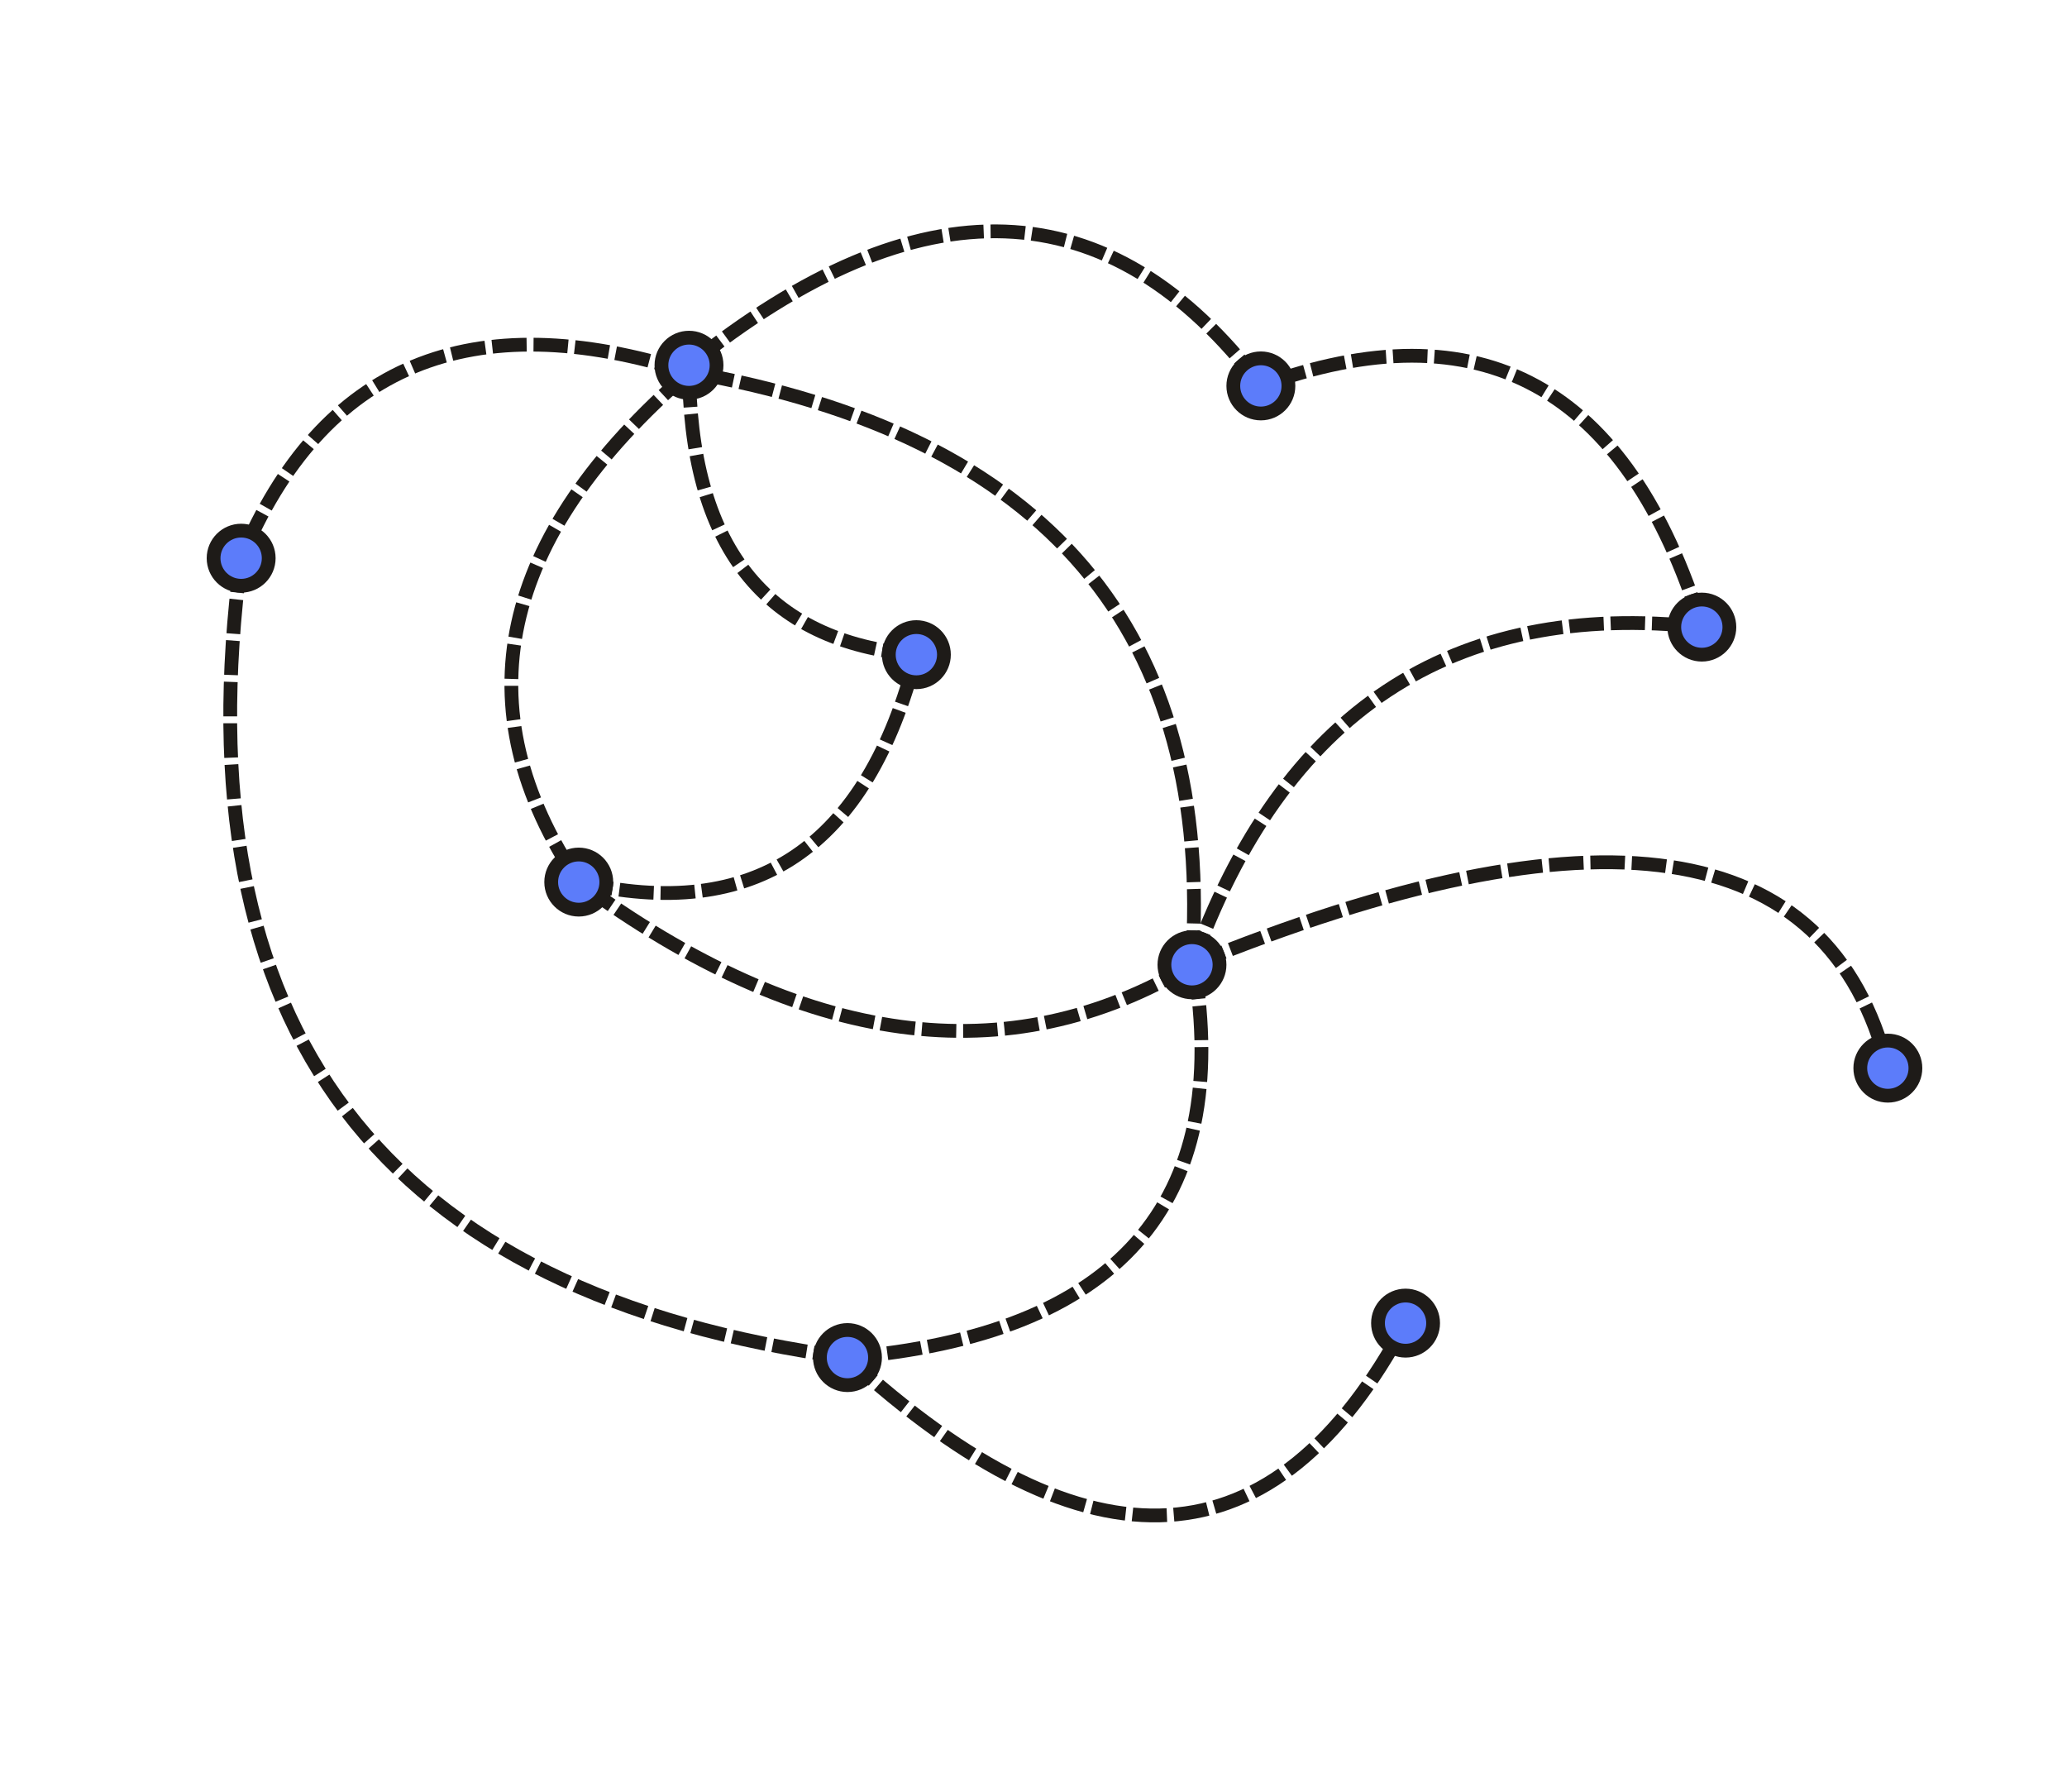 <?xml version="1.0" encoding="UTF-8"?>
<svg width="300px" height="260px" viewBox="0 0 300 260" version="1.1" xmlns="http://www.w3.org/2000/svg" xmlns:xlink="http://www.w3.org/1999/xlink">
    <title>writings-circles-graph-1</title>
    <g id="writings-circles-graph-1" stroke="none" stroke-width="1" fill="none" fill-rule="evenodd">
        <path d="M84,128 C109.537,134 125.871,123 133,95" id="Path-32" stroke="#1E1B18" stroke-width="2" stroke-dasharray="5,1"></path>
        <path d="M100,54 C68.395,43.933 46.728,52.933 35,81" id="Path-32" stroke="#1E1B18" stroke-width="2" stroke-dasharray="5,1"></path>
        <path d="M133,95 C111,93.161 100,79.161 100,53" id="Path-32-Copy" stroke="#1E1B18" stroke-width="2" stroke-dasharray="5,1"></path>
        <path d="M183,56 C161.145,27.124 133.479,26.124 100,53" id="Path-32-Copy" stroke="#1E1B18" stroke-width="2" stroke-dasharray="5,1"></path>
        <path d="M173,140 C176.333,91.719 152,63.052 100,54" id="Path-32-Copy" stroke="#1E1B18" stroke-width="2" stroke-dasharray="5,1"></path>
        <path d="M173,140 C146.333,155.996 116.667,151.996 84,128" id="Path-32-Copy" stroke="#1E1B18" stroke-width="2" stroke-dasharray="5,1"></path>
        <path d="M100,54 C72.224,78 66.891,102.667 84,128" id="Path-32-Copy" stroke="#1E1B18" stroke-width="2" stroke-dasharray="5,1"></path>
        <path d="M173,140 C186.095,103.333 210.762,87 247,91" id="Path-33" stroke="#1E1B18" stroke-width="2" stroke-dasharray="5,1"></path>
        <path d="M247,91 C236.186,56 214.852,44.333 183,56" id="Path-34" stroke="#1E1B18" stroke-width="2" stroke-dasharray="5,1"></path>
        <path d="M173.301,140 C178.969,174.667 162.202,193.667 123,197" id="Path-35" stroke="#1E1B18" stroke-width="2" stroke-dasharray="5,1"></path>
        <path d="M123,197 C55.329,187.896 25.995,149.229 35,81" id="Path-36" stroke="#1E1B18" stroke-width="2" stroke-dasharray="5,1"></path>
        <path d="M123,197 C158.111,229.134 185.111,227.468 204,192" id="Path-37" stroke="#1E1B18" stroke-width="2" stroke-dasharray="5,1"></path>
        <path d="M173,140 C231.827,116.029 265.494,121.029 274,155" id="Path-38" stroke="#1E1B18" stroke-width="2" stroke-dasharray="5,1"></path>
        <circle id="Oval" stroke="#1E1B18" stroke-width="2" fill="#5C7CFA" cx="183" cy="56" r="4"></circle>
        <circle id="Oval-Copy" stroke="#1E1B18" stroke-width="2" fill="#5C7CFA" cx="173" cy="140" r="4"></circle>
        <circle id="Oval-Copy-6" stroke="#1E1B18" stroke-width="2" fill="#5C7CFA" cx="123" cy="197" r="4"></circle>
        <circle id="Oval-Copy-7" stroke="#1E1B18" stroke-width="2" fill="#5C7CFA" cx="247" cy="91" r="4"></circle>
        <circle id="Oval-Copy-8" stroke="#1E1B18" stroke-width="2" fill="#5C7CFA" cx="204" cy="192" r="4"></circle>
        <circle id="Oval-Copy-9" stroke="#1E1B18" stroke-width="2" fill="#5C7CFA" cx="274" cy="155" r="4"></circle>
        <circle id="Oval-Copy-2" stroke="#1E1B18" stroke-width="2" fill="#5C7CFA" cx="100" cy="53" r="4"></circle>
        <circle id="Oval-Copy-3" stroke="#1E1B18" stroke-width="2" fill="#5C7CFA" cx="84" cy="128" r="4"></circle>
        <circle id="Oval-Copy-4" stroke="#1E1B18" stroke-width="2" fill="#5C7CFA" cx="35" cy="81" r="4"></circle>
        <circle id="Oval-Copy-5" stroke="#1E1B18" stroke-width="2" fill="#5C7CFA" cx="133" cy="95" r="4"></circle>
    </g>
</svg>